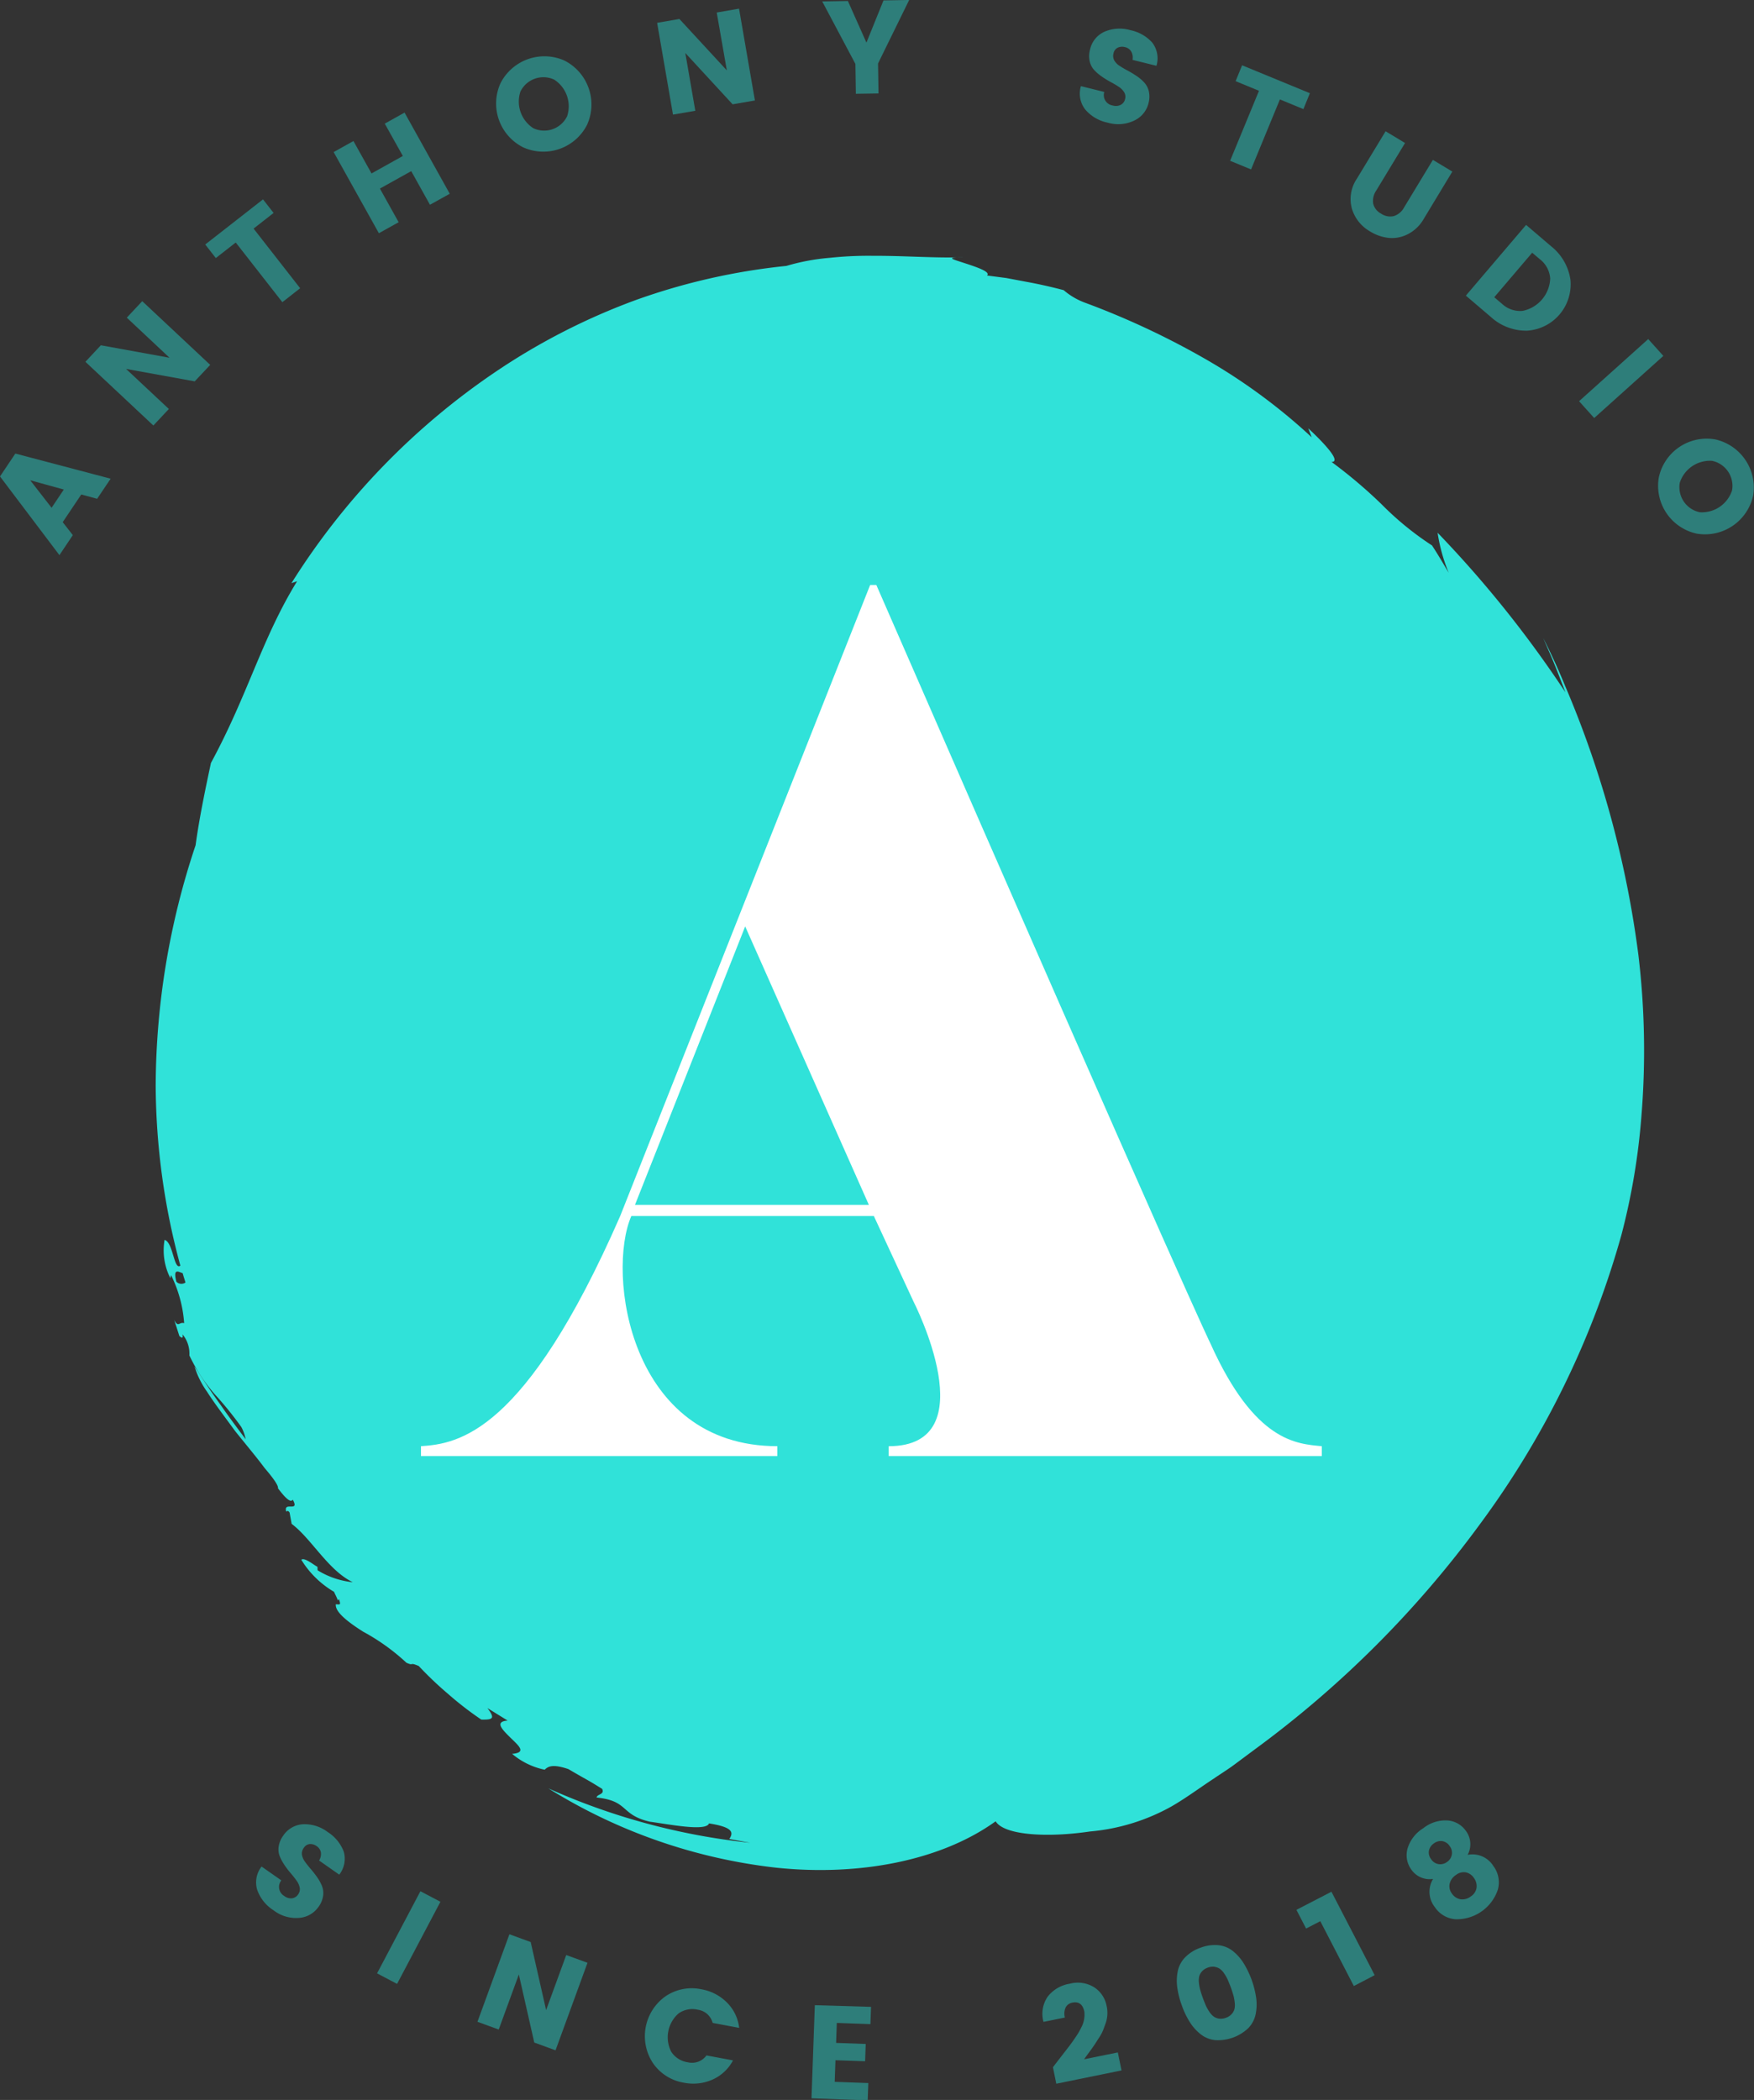 <svg xmlns="http://www.w3.org/2000/svg" width="81.168" height="97.173"><rect width="100%" height="100%" fill="#333333" stroke="none"/><g data-name="Сгруппировать 903"><g data-name="Сгруппировать 498"><g data-name="Сгруппировать 625"><path data-name="Контур 834" d="M4.495 23.081l-.734-.2-.859 1.281.468.6-.62.926L0 22.047l.71-1.059 4.41 1.163zm-2.108.416l.566-.844-1.555-.429z" fill="#2e7e7a"/></g><g data-name="Сгруппировать 626"><path data-name="Контур 835" d="M5.867 14.699l.715-.763 3.146 2.948-.717.763-3.177-.576 1.98 1.854-.717.765-3.145-2.948.715-.765 3.178.578z" fill="#2e7e7a"/></g><g data-name="Сгруппировать 627"><path data-name="Контур 836" d="M9.987 11.941l-.49-.627 2.674-2.088.49.627-.926.725 2.155 2.76-.824.645-2.157-2.761z" fill="#2e7e7a"/></g><g data-name="Сгруппировать 628"><path data-name="Контур 837" d="M17.805 5.721l.916-.511 2.092 3.756-.916.509-.867-1.556-1.449.807.867 1.557-.915.509-2.093-3.755.916-.511.837 1.5 1.449-.808z" fill="#2e7e7a"/></g><g data-name="Сгруппировать 629"><path data-name="Контур 838" d="M24.218 6.821a2.267 2.267 0 01-1.053-2.977 2.28 2.28 0 012.95-1.044 2.279 2.279 0 011.051 2.977 2.269 2.269 0 01-2.948 1.044zm2.025-1.438a1.467 1.467 0 00-.6-1.7 1.184 1.184 0 00-1.559.552 1.465 1.465 0 00.6 1.7 1.183 1.183 0 001.558-.551z" fill="#2e7e7a"/></g><g data-name="Сгруппировать 630"><path data-name="Контур 839" d="M33.167.579L34.2.401l.734 4.248-1.032.178-2.189-2.375.463 2.674-1.033.178-.734-4.248L31.44.878l2.195 2.379z" fill="#2e7e7a"/></g><g data-name="Сгруппировать 631"><path data-name="Контур 840" d="M40.654 4.324l-1.048.016-.022-1.383L38.049.066l1.188-.02.858 1.927.79-1.954 1.188-.02-1.441 2.939z" fill="#2e7e7a"/></g><g data-name="Сгруппировать 632"><path data-name="Контур 841" d="M52.062 2.182a.485.485 0 00-.337.024.365.365 0 00-.195.26.432.432 0 00.037.335.748.748 0 00.25.251q.165.108.374.219c.14.075.275.157.41.248a1.966 1.966 0 01.351.3.9.9 0 01.212.41 1.151 1.151 0 01-.016.548 1.2 1.2 0 01-.656.8 1.715 1.715 0 01-1.229.1 1.848 1.848 0 01-1.051-.62 1.2 1.2 0 01-.192-1.071l1.082.269a.485.485 0 00.388.626.5.5 0 00.373-.03.393.393 0 00.2-.264.4.4 0 00-.041-.318.821.821 0 00-.25-.252 4.631 4.631 0 00-.374-.222 3.921 3.921 0 01-.407-.25 2.134 2.134 0 01-.352-.3.873.873 0 01-.212-.406 1.126 1.126 0 01.015-.542 1.175 1.175 0 01.664-.827 1.769 1.769 0 011.2-.075 1.86 1.86 0 011.015.576 1.2 1.2 0 01.195 1.074l-1.107-.274a.573.573 0 00-.059-.384.435.435 0 00-.288-.205z" fill="#2e7e7a"/></g><g data-name="Сгруппировать 633"><path data-name="Контур 842" d="M57.179 3.756l.3-.735 3.137 1.292-.3.736-1.087-.448-1.335 3.239-.969-.4 1.336-3.239z" fill="#2e7e7a"/></g><g data-name="Сгруппировать 634"><path data-name="Контур 843" d="M62.79 8.269l1.33-2.195.9.543-1.33 2.195a.848.848 0 00-.145.607.715.715 0 00.368.467.736.736 0 00.59.113.835.835 0 00.476-.406l1.329-2.195.9.542-1.33 2.2a1.78 1.78 0 01-.736.7 1.605 1.605 0 01-.889.167 2.056 2.056 0 01-.855-.3 1.809 1.809 0 01-.838-1.051 1.681 1.681 0 01.23-1.387z" fill="#2e7e7a"/></g><g data-name="Сгруппировать 635"><path data-name="Контур 844" d="M71.773 11.39a2.427 2.427 0 01.9 1.551 2.15 2.15 0 01-2.012 2.361 2.424 2.424 0 01-1.676-.64l-1.151-.982 2.787-3.273zm-2.625 2.364l.353.3a1.231 1.231 0 00.957.332 1.592 1.592 0 001.279-1.5 1.234 1.234 0 00-.48-.892l-.354-.3z" fill="#2e7e7a"/></g><g data-name="Сгруппировать 636"><path data-name="Контур 845" d="M73.073 18.565l3.2-2.875.7.779-3.2 2.875z" fill="#2e7e7a"/></g><g data-name="Сгруппировать 637"><path data-name="Контур 846" d="M76.761 22.104a2.266 2.266 0 012.613-1.771 2.28 2.28 0 011.756 2.591 2.281 2.281 0 01-2.615 1.769 2.267 2.267 0 01-1.754-2.588zm1.9 1.6a1.468 1.468 0 001.491-1.011 1.183 1.183 0 00-.928-1.369 1.468 1.468 0 00-1.49 1.011 1.184 1.184 0 00.927 1.369z" fill="#2e7e7a"/></g></g><g data-name="Сгруппировать 499"><g data-name="Сгруппировать 639"><path data-name="Контур 847" d="M14.658 85.431a.487.487 0 00-.323-.1.369.369 0 00-.276.175.437.437 0 00-.086.324.759.759 0 00.144.324q.115.16.27.34a4.661 4.661 0 01.293.376 2.046 2.046 0 01.221.405.9.9 0 01.05.458 1.142 1.142 0 01-.213.506 1.2 1.2 0 01-.9.509 1.707 1.707 0 01-1.181-.353 1.844 1.844 0 01-.758-.957 1.191 1.191 0 01.206-1.067l.913.64a.485.485 0 00.137.723.5.5 0 00.359.107.4.4 0 00.279-.175.408.408 0 00.078-.313.81.81 0 00-.144-.324 4.57 4.57 0 00-.269-.343 3.942 3.942 0 01-.29-.38 2.211 2.211 0 01-.221-.405.859.859 0 01-.051-.455 1.13 1.13 0 01.208-.5 1.176 1.176 0 01.918-.531 1.754 1.754 0 011.143.36 1.854 1.854 0 01.74.9 1.193 1.193 0 01-.206 1.072l-.932-.654a.575.575 0 00.082-.38.436.436 0 00-.191-.282z" fill="#2e7e7a"/></g><g data-name="Сгруппировать 640"><path data-name="Контур 848" d="M17.449 91.314l2.006-3.8.926.488-2.006 3.8z" fill="#2e7e7a"/></g><g data-name="Сгруппировать 641"><path data-name="Контур 849" d="M26.203 90.466l.984.359-1.479 4.05-.984-.359-.714-3.15-.931 2.548-.984-.359 1.479-4.05.984.36.714 3.149z" fill="#2e7e7a"/></g><g data-name="Сгруппировать 642"><path data-name="Контур 850" d="M30.22 95.473a2.261 2.261 0 01.581-3.1 2.16 2.16 0 011.652-.323 2.2 2.2 0 011.182.609 1.968 1.968 0 01.571 1.178l-1.228-.23a.822.822 0 00-.683-.609 1.1 1.1 0 00-.9.176 1.464 1.464 0 00-.332 1.769 1.1 1.1 0 00.772.487.823.823 0 00.858-.318l1.227.229a1.978 1.978 0 01-.958.893 2.2 2.2 0 01-1.322.138 2.153 2.153 0 01-1.42-.899z" fill="#2e7e7a"/></g><g data-name="Сгруппировать 643"><path data-name="Контур 851" d="M40.308 92.864l-.029.8-1.555-.056-.032.924 1.37.049-.028.8-1.372-.047-.035 1 1.555.056-.029.8-2.6-.094.154-4.309z" fill="#2e7e7a"/></g><g data-name="Сгруппировать 644"><path data-name="Контур 852" d="M48.881 96.421l-.155-.762q.134-.179.376-.49l.376-.486c.088-.116.191-.259.306-.431a3.174 3.174 0 00.25-.428 1.258 1.258 0 00.145-.736c-.069-.34-.254-.479-.554-.419a.433.433 0 00-.311.223.693.693 0 00-.036.467l-.99.2a1.4 1.4 0 01.2-1.174 1.616 1.616 0 011.02-.592 1.437 1.437 0 011.134.171 1.314 1.314 0 01.568.857 1.453 1.453 0 01-.032.763c-.047.135-.089.25-.124.344a2 2 0 01-.195.365l-.209.324c-.045.068-.127.184-.25.351s-.2.274-.231.322l1.56-.317.17.833z" fill="#2e7e7a"/></g><g data-name="Сгруппировать 645"><path data-name="Контур 853" d="M54.862 90.554a1.812 1.812 0 01.7-.428 1.842 1.842 0 01.814-.116 1.289 1.289 0 01.665.263 2.236 2.236 0 01.5.557 4.22 4.22 0 01.594 1.654 2.221 2.221 0 01-.036.752 1.306 1.306 0 01-.345.625 2.045 2.045 0 01-1.517.543 1.288 1.288 0 01-.663-.263 2.214 2.214 0 01-.506-.557 3.832 3.832 0 01-.383-.8 3.871 3.871 0 01-.211-.859 2.206 2.206 0 01.037-.75 1.29 1.29 0 01.351-.621zm1.347.456a.648.648 0 00-.315.038.655.655 0 00-.267.171.565.565 0 00-.131.232.87.87 0 00-.014.3 1.875 1.875 0 00.06.33c.028.1.067.223.117.362s.1.257.139.353a2.011 2.011 0 00.164.293.862.862 0 00.2.221.57.57 0 00.249.1.662.662 0 00.315-.038.64.64 0 00.267-.171.549.549 0 00.132-.232.849.849 0 00.013-.3 2 2 0 00-.059-.329c-.029-.1-.067-.225-.117-.362s-.1-.256-.14-.353a1.908 1.908 0 00-.163-.293.883.883 0 00-.2-.221.575.575 0 00-.248-.097z" fill="#2e7e7a"/></g><g data-name="Сгруппировать 646"><path data-name="Контур 854" d="M62.65 91.9l-1.552-3-.657.341-.448-.866 1.621-.838 2 3.861z" fill="#2e7e7a"/></g><g data-name="Сгруппировать 647"><path data-name="Контур 855" d="M65.296 86.491a1.124 1.124 0 01-.164-.94 1.663 1.663 0 01.732-.953 1.64 1.64 0 011.145-.357 1.133 1.133 0 01.826.48 1.029 1.029 0 01.081 1.109 1.141 1.141 0 011.192.519 1.25 1.25 0 01.2 1.11 2.008 2.008 0 01-1.937 1.352 1.252 1.252 0 01-.975-.566 1.139 1.139 0 01-.079-1.3 1.033 1.033 0 01-1.021-.454zm1.789-1.066a.5.5 0 00-.336-.228.515.515 0 00-.389.1.534.534 0 00-.233.335.5.5 0 00.1.4.508.508 0 00.347.228.524.524 0 00.388-.1.519.519 0 00.222-.335.51.51 0 00-.099-.401zm1.124 1.478a.6.6 0 00-.373-.262.585.585 0 00-.462.122.664.664 0 00-.289.4.554.554 0 00.1.454.608.608 0 00.392.267.627.627 0 00.48-.126.578.578 0 00.271-.4.627.627 0 00-.119-.455z" fill="#2e7e7a"/></g></g><g data-name="Сгруппировать 500"><path data-name="Контур 856" d="M67.039 26.502c-.252-.423-.5-.851-.772-1.263a13.983 13.983 0 01-2.329-1.9 22.446 22.446 0 00-2.319-1.963c.466 0-.321-.851-1.079-1.557l.161.416a26.929 26.929 0 00-5-3.667 36.969 36.969 0 00-5.492-2.561 3.214 3.214 0 01-.986-.58 22.668 22.668 0 00-1.766-.394l-.891-.168-.891-.116c.192-.172-.513-.4-1.053-.578s-.927-.263-.033-.264c-1.412.036-2.778-.076-4.158-.069a16.81 16.81 0 00-2.05.094 9.888 9.888 0 00-1.991.373 29.436 29.436 0 00-6.955 1.574 30.078 30.078 0 00-6.4 3.258 32.905 32.905 0 00-9.549 9.849l.263-.09c-1.63 2.642-2.268 5.239-3.988 8.409-.25 1.176-.541 2.556-.71 3.808a35.289 35.289 0 00-1.846 11.146 32.185 32.185 0 001.141 8.306c-.3.238-.331-1.088-.73-1.191a2.831 2.831 0 00.268 1.772l.031-.144a5.947 5.947 0 01.607 2.225c-.23-.073-.271.227-.461-.15l.241.749c.09.073.184.147.146-.08a1.4 1.4 0 01.316.975 7.829 7.829 0 001.161 1.78 16.543 16.543 0 011.241 1.53 1.913 1.913 0 01.2.564c-.3-.4-.74-.982-1.144-1.566-.75-1.03-1.361-2.058-1.195-1.723a4.016 4.016 0 00.546 1.081c.338.536.833 1.18 1.3 1.823.5.626 1.011 1.233 1.372 1.72.4.468.648.815.618.938.251.332.573.718.685.526.339.614-.454.052-.3.555.034-.009.059-.089.153.041l.095.524c.919.689 1.69 2.152 2.829 2.7a3.818 3.818 0 01-1.628-.552l-.007-.163c-.12-.041-.6-.457-.746-.322a4.362 4.362 0 001.512 1.481c.061.133.14.282.179.4.017-.02.026-.043.05-.06.089.256.056.251-.071.241a.193.193 0 01-.073-.007c-.047.35.535.807 1.254 1.266a9.715 9.715 0 012.012 1.442c.378.17.1-.052.571.152a16.242 16.242 0 001.357 1.291 15.337 15.337 0 001.537 1.188c.56.013.639-.057.285-.532l.934.578c-.622.047-.249.418.128.789s.779.69.081.752a3.4 3.4 0 001.506.733c.141-.134.337-.289 1.1-.027.974.572.751.411 1.558.913.131.27-.23.234-.258.4 1.515.16 1.075.789 2.46 1.119.89.118 2.61.465 2.744.08 1.17.182 1.119.444.939.721l.966.175a30.6 30.6 0 01-9.342-2.519 25.246 25.246 0 0010.576 3.675c3.806.395 7.6-.328 10.125-2.15.4.653 2.415.761 4.366.471a9.393 9.393 0 003.759-1.152c.676-.387 1.311-.864 1.964-1.291.322-.222.654-.424.968-.659l.941-.7a48.281 48.281 0 0010.4-10.4 41.1 41.1 0 006.56-13.4 31.058 31.058 0 00.934-5.6 37.272 37.272 0 00-.149-7.368 46.946 46.946 0 00-3.391-12.444 30.076 30.076 0 00-1.014-2.211c.546 1.243.542 1.246 1.028 2.51a51.781 51.781 0 00-5.913-7.382 7.836 7.836 0 00.512 1.85zM8.452 58.912c.041.146.087.289.131.433a.324.324 0 01-.422-.037c-.171-.674.126-.436.291-.396z" fill="#30e2d9"/></g><g data-name="Сгруппировать 501"><g data-name="Сгруппировать 650"><path data-name="Контур 857" d="M40.267 27.069h.286c14.489 33.214 15.462 35.1 15.462 35.1 2.06 4.581 4.008 4.639 5.154 4.752v.458H41.126v-.458c4.581 0 1.145-6.7 1.145-6.7l-1.833-3.951H29.215c-1.146 2.634-.115 10.65 6.757 10.65v.458H19.481v-.458c1.717-.113 4.81-.572 9.219-10.65zm-5.783 15.8l-5.1 12.885h10.824z" fill="#fff"/></g></g></g></svg>